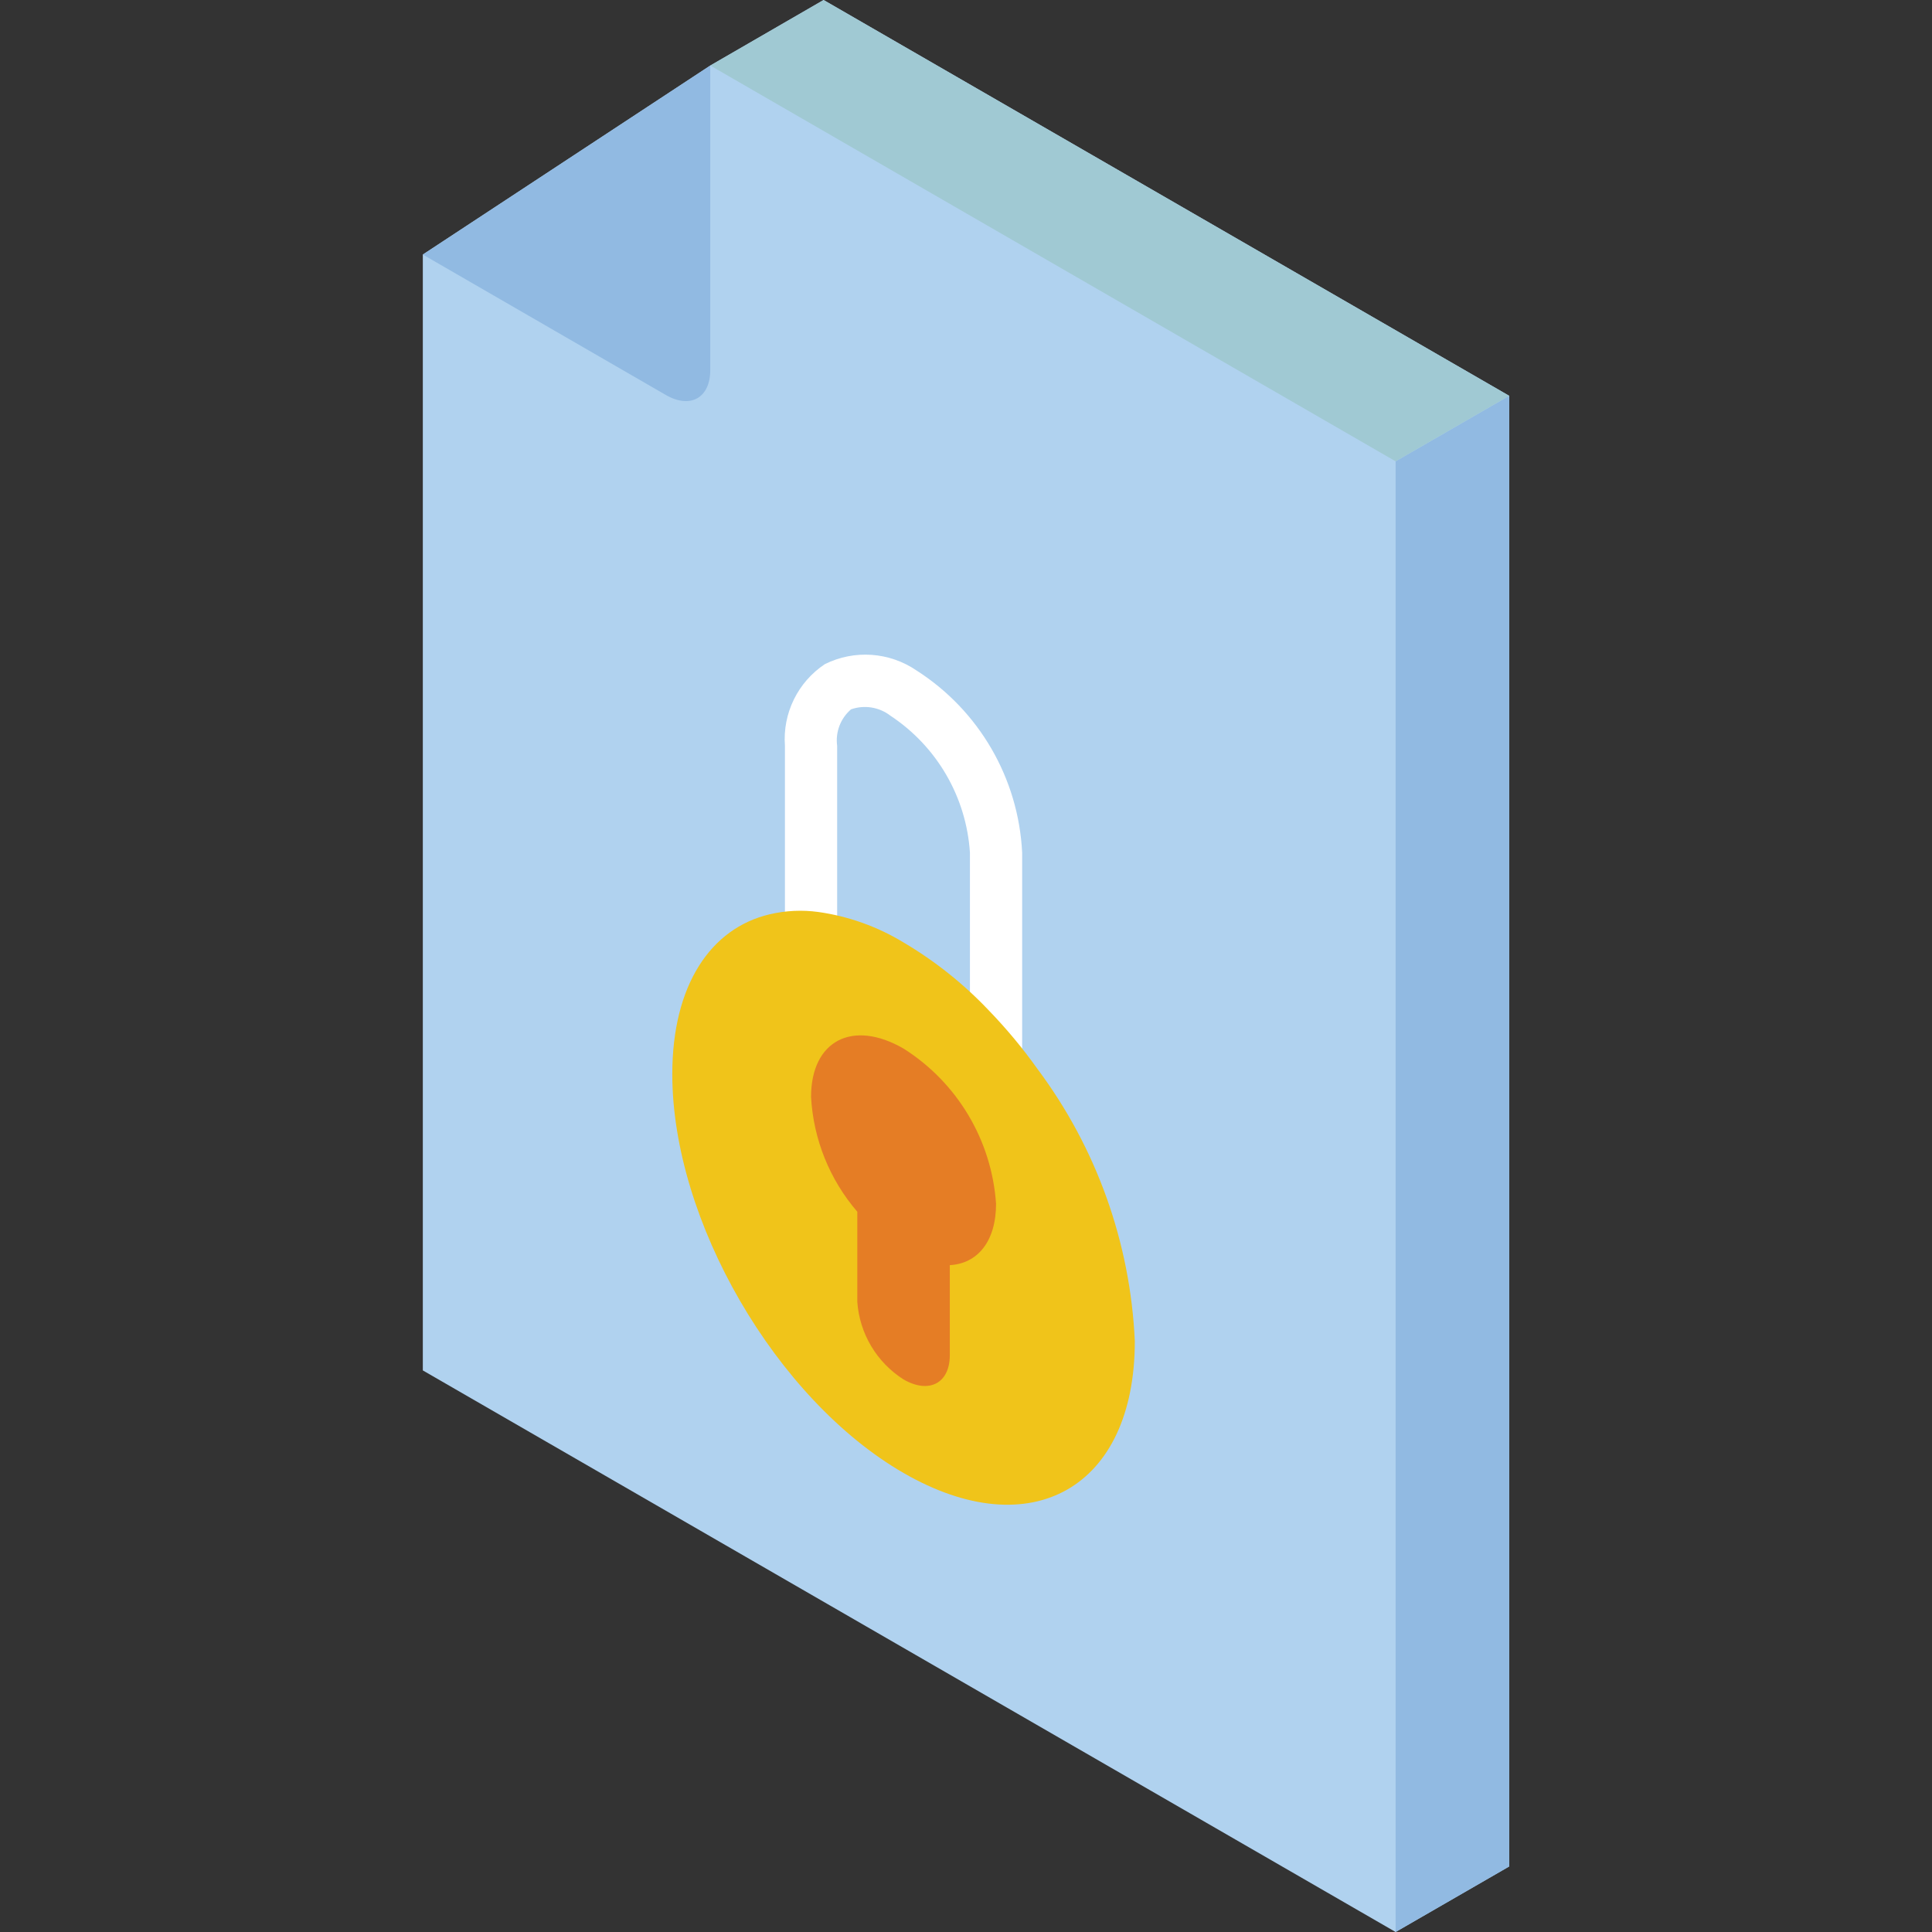 <?xml version="1.0" encoding="iso-8859-1"?>
<!-- Generator: Adobe Illustrator 19.0.0, SVG Export Plug-In . SVG Version: 6.00 Build 0)  -->
<svg version="1.1" id="Capa_1" xmlns="http://www.w3.org/2000/svg" xmlns:xlink="http://www.w3.org/1999/xlink" x="0px" y="0px"
	 viewBox="0 0 512 512" style="enable-background:new 0 0 512 512;" xml:space="preserve">
<rect x="0" y="0" width="512" height="512" fill="#333333" stroke="none"/>
<g>
	<polygon style="fill:#B0D2EF;" points="218.258,0 188.23,17.366 112.053,67.459 112.053,363.174 369.852,512 399.949,494.634 
		399.949,104.891 	"/>
	<polygon style="fill:#91BAE2;" points="399.949,104.891 399.949,494.634 369.852,512 369.852,122.257 	"/>
	<polygon style="fill:#A0C9D3;" points="399.949,104.891 369.852,122.257 188.23,17.366 218.258,0 	"/>
	<path style="fill:#91BAE2;" d="M188.228,17.366v80.675c0,7.403-5.258,10.378-11.762,6.642l-64.415-37.224L188.228,17.366z"/>
	<path style="fill:#FFFFFF;" d="M270.881,277.865h-13.838v-51.906c-0.953-14.721-8.745-28.146-21.054-36.277
		c-2.971-2.302-6.905-2.943-10.453-1.703c-2.788,2.39-4.175,6.03-3.682,9.669v51.912h-13.838v-51.912
		c-0.645-8.605,3.41-16.887,10.601-21.655c7.808-3.871,17.099-3.219,24.291,1.703c16.586,10.612,27.01,28.596,27.973,48.263V277.865
		z"/>
	<path style="fill:#F0C41A;" d="M178.165,284.675c0,38.811,27.45,86.144,61.286,105.68c33.836,19.535,61.286,3.898,61.286-34.912
		c-1.171-26.1-10.161-51.246-25.805-72.171c-3.905-5.489-8.218-10.675-12.902-15.515c-6.651-7.021-14.251-13.077-22.579-17.994
		c-6.901-4.196-14.583-6.945-22.579-8.078c-4.302-0.589-8.676-0.38-12.902,0.616C188.358,245.978,178.165,261.033,178.165,284.675z"
		/>
	<path style="fill:#E57D25;" d="M214.937,290.708c0.618,11.213,4.927,21.907,12.257,30.414v23.878
		c0.591,8.412,5.14,16.044,12.257,20.567c6.741,3.892,12.257,1.006,12.257-6.413v-23.878c7.354-0.408,12.257-6.278,12.257-16.261
		c-1.148-16.835-10.253-32.114-24.514-41.133C225.907,270.061,214.937,275.801,214.937,290.708z"/>
</g>
<g>
</g>
<g>
</g>
<g>
</g>
<g>
</g>
<g>
</g>
<g>
</g>
<g>
</g>
<g>
</g>
<g>
</g>
<g>
</g>
<g>
</g>
<g>
</g>
<g>
</g>
<g>
</g>
<g>
</g>
</svg>
